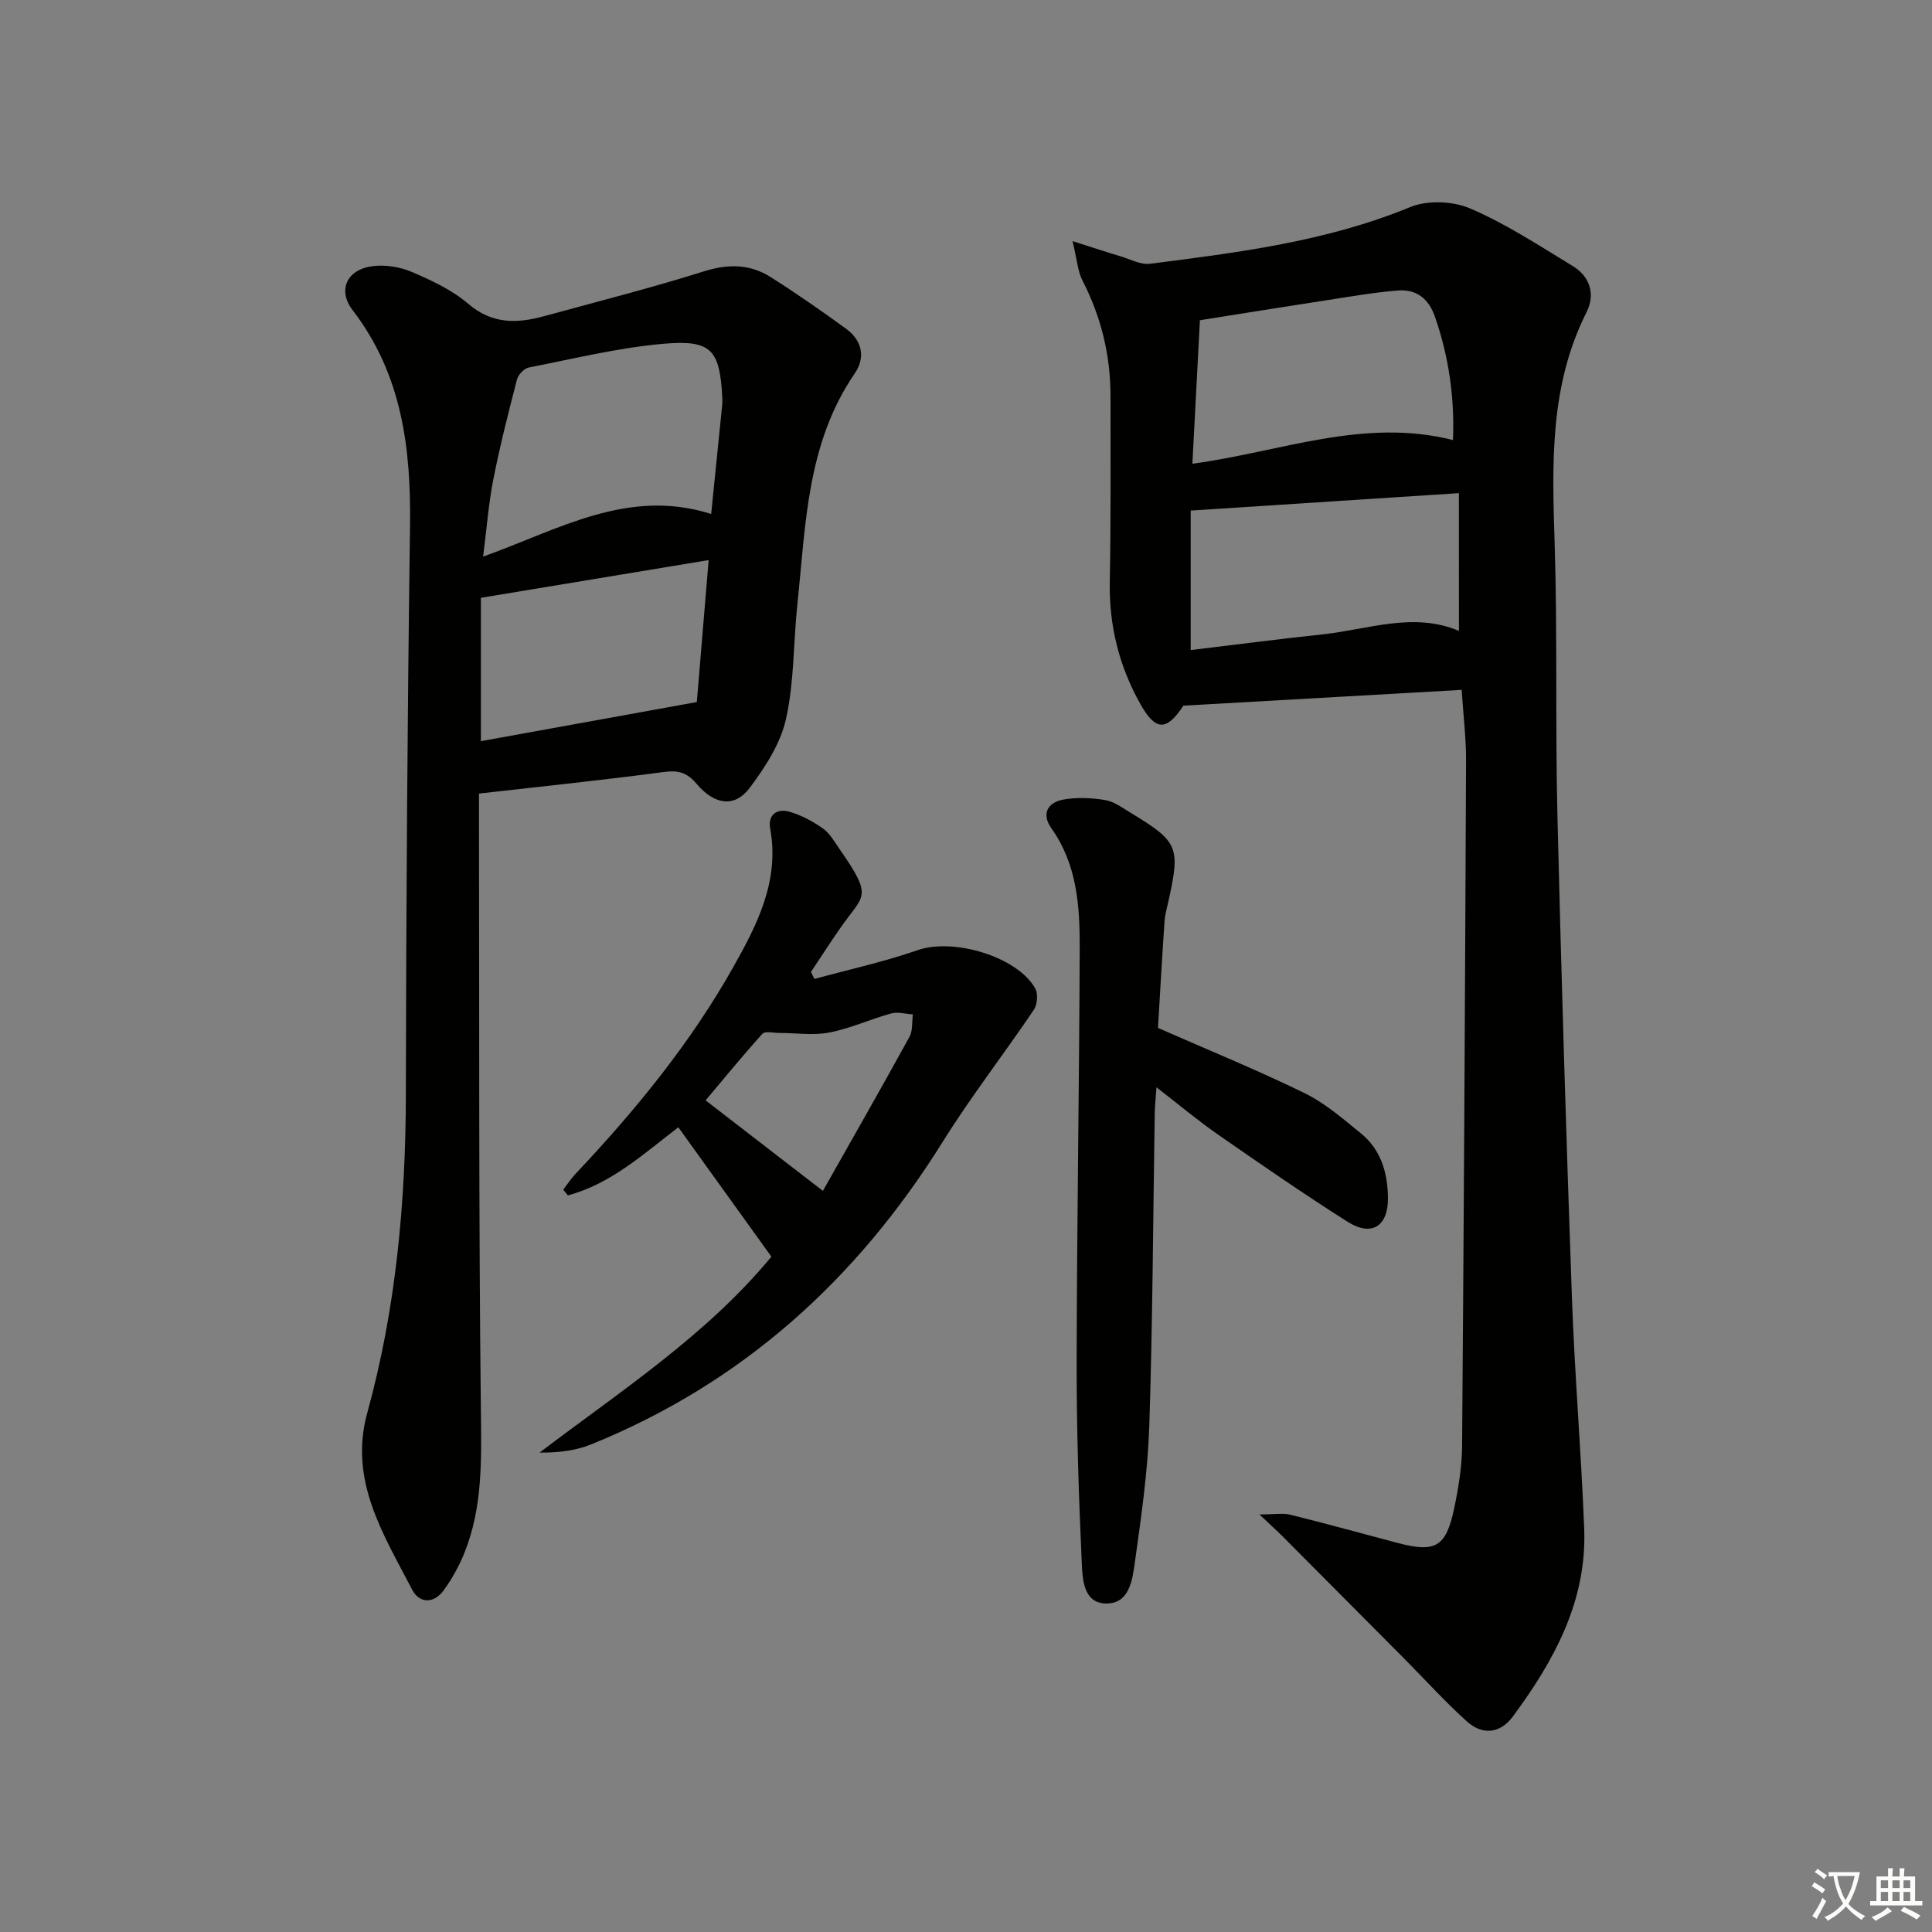 <svg enable-background="new 0 0 400 400" viewBox="0 0 400 400" xmlns="http://www.w3.org/2000/svg"><rect x="0" y="0" width="400" height="400" fill="#808080" stroke="none"/><path d="m377.9 391.2c-.2.3-.4.5-.6.8-.7-.6-1.4-1-2.2-1.5.2-.3.4-.5.5-.8.6.4 1.4.8 2.3 1.5zm-1.8 6.1c-.2-.2-.5-.4-.9-.6.4-.6.8-1.2 1.2-1.9s.7-1.3.9-1.9c.3.3.5.5.8.7-.7 1.3-1.4 2.6-2 3.7zm2.2-9c-.3.3-.5.5-.6.8-.6-.6-1.3-1.1-2-1.5.3-.3.5-.5.6-.7.6.5 1.3.9 2 1.4zm.3.2v-.9h2 4.5c-.3 1.3-.6 2.5-1 3.6s-.9 2.1-1.4 3c.4.5 1 1 1.6 1.4s1.2.8 1.9 1.1c-.3.2-.5.4-.8.8-.4-.3-1-.7-1.6-1.2s-1.2-1.1-1.6-1.6c-.5.6-1.1 1.1-1.7 1.6s-1.4.9-2.1 1.4c-.1-.3-.3-.5-.7-.8.6-.2 1.2-.5 1.9-1s1.4-1.1 2-1.8c-.5-.8-.9-1.6-1.2-2.5s-.6-2-.8-3.2c-.4.1-.7.1-1 .1zm2.5 2.7c.3 1 .7 1.7 1 2.2.3-.5.6-1.1 1-2s.6-1.9.9-3h-3.2-.4c.1.9.3 1.8.7 2.8z" fill="#fbfcfa"/><path d="m396.5 388.5v1.5 3.6h1.5v.9c-.4 0-1 0-1.7 0h-7.9c-.5 0-.9 0-1.2 0v-.9h1.3v-3.5c0-.7 0-1.2 0-1.6h2.4c0-.8 0-1.4 0-1.7h1c0 .3-.1.8-.1 1.7h1.5c0-.8 0-1.4 0-1.7h1c0 .3-.1.9-.1 1.7zm-8.2 9.2c-.2-.3-.5-.5-.8-.8.8-.3 1.4-.6 1.9-.9s1-.7 1.4-1.1c.3.3.6.5.9.8-1.6 1-2.8 1.6-3.4 2zm2.6-6.8v-1.6h-1.5v1.6zm0 2.7v-1.9h-1.5v1.9zm2.4-2.7v-1.6h-1.5v1.6zm0 2.7v-1.9h-1.5v1.9zm.2 2 .7-.8c.4.2.9.5 1.6.8s1.3.7 1.8 1c-.3.3-.5.6-.8.8-.4-.3-1.5-1-3.3-1.8zm2-4.7v-1.6h-1.4v1.6zm0 2.7v-1.9h-1.4v1.9z" fill="#fbfcfa"/><g fill="#010100"><path d="m302.62 142.83c-19.46 1.11-38.51 2.19-57.62 3.27-3.46 5.27-5.72 5.32-8.89-.32-4.4-7.82-6.51-16.24-6.34-25.31.24-12.79.14-25.59.15-38.39.01-8.46-1.91-16.43-5.8-23.98-.98-1.91-1.11-4.25-2.06-8.18 4.33 1.38 7.14 2.31 9.98 3.16 2 .6 4.12 1.77 6.04 1.53 18.28-2.33 36.55-4.6 53.87-11.73 3.59-1.48 8.89-1.26 12.49.3 7.4 3.19 14.26 7.69 21.18 11.9 3.6 2.19 4.72 5.87 2.84 9.59-7.66 15.21-7.11 31.38-6.59 47.74.6 18.81.12 37.66.58 56.48.8 33.27 1.82 66.55 3 99.81.57 15.95 1.92 31.86 2.54 47.81.58 14.93-6.21 27.29-14.74 38.84-2.66 3.61-6.33 3.95-9.56 1.04-4.56-4.1-8.68-8.68-13.01-13.04-8.33-8.38-16.66-16.76-25-25.13-1.25-1.25-2.57-2.44-4.92-4.67 3.12 0 4.85-.33 6.41.06 7.41 1.84 14.77 3.88 22.16 5.83 7.89 2.08 10.05.88 11.75-7.19.88-4.21 1.59-8.54 1.63-12.82.37-47.3.62-94.61.82-141.91.03-4.47-.53-8.94-.91-14.69zm-.57-40.73c-19.13 1.24-37.13 2.41-55.53 3.61v28.88c9.24-1.11 18.25-2.29 27.29-3.25 9.45-1.01 18.84-4.71 28.25-.72-.01-9.45-.01-18.65-.01-28.52zm-1.23-10.99c.36-8.78-.85-17.18-3.69-25.43-1.35-3.92-3.89-5.84-7.78-5.53-4.77.38-9.51 1.21-14.25 1.94-8.93 1.37-17.85 2.81-26.67 4.21-.51 9.75-1.02 19.49-1.56 29.71 18.3-2.46 35.46-9.59 53.95-4.9z"/><path d="m99.17 164.3v5.27c.08 40.83-.07 81.66.39 122.48.11 10.06.41 19.94-3.39 29.41-1.1 2.74-2.57 5.41-4.3 7.79-2.01 2.77-5.01 2.81-6.54-.13-5.92-11.42-13.15-22.59-9.3-36.57 5.97-21.64 7.97-43.73 8-66.12.06-39.14.32-78.29.86-117.43.22-16.17-1.64-31.44-11.89-44.8-3.19-4.16-1.14-8.41 4.1-9.09 2.65-.35 5.71.14 8.18 1.2 4.11 1.76 8.35 3.74 11.69 6.61 4.98 4.26 10.15 4.06 15.76 2.52 11.02-3.02 22.11-5.83 33.01-9.26 5.02-1.58 9.54-1.53 13.84 1.2 5.32 3.37 10.5 6.98 15.6 10.69 3.31 2.41 4.06 5.94 1.79 9.24-9.95 14.48-10.14 31.31-11.88 47.77-.84 7.94-.64 16.07-2.36 23.79-1.14 5.1-4.33 10.02-7.56 14.31-3.05 4.04-7.23 3.51-10.94-.89-2-2.37-3.81-2.86-6.84-2.45-12.48 1.67-25.01 2.95-38.22 4.46zm48.07-57.89c.78-7.68 1.53-15.06 2.27-22.44.05-.49.06-1 .04-1.49-.51-10.07-2.18-12.19-12.27-11.3-9.34.83-18.56 3.1-27.8 4.91-.96.19-2.18 1.47-2.44 2.46-1.78 6.86-3.53 13.74-4.9 20.69-.99 5.04-1.37 10.19-2.12 16 15.78-5.65 29.99-14.28 47.22-8.83zm-47.68 47.04c14.74-2.67 29.12-5.28 44.71-8.1.73-8.73 1.57-18.81 2.45-29.39-16.17 2.68-31.62 5.24-47.16 7.81z"/><path d="m168.62 202.68c7.14-1.96 14.42-3.54 21.4-5.97 7.29-2.54 20.51 1.26 24.3 7.91.63 1.11.46 3.35-.27 4.44-6.19 9.18-13.02 17.96-18.87 27.34-17.79 28.53-41.53 50-72.85 62.67-3.22 1.3-6.81 1.7-10.63 1.68 16.86-12.8 34.54-24.27 48.01-40.57-6.53-9.07-12.82-17.82-19.27-26.79-7.14 5.46-13.92 11.72-22.87 14.1-.32-.39-.64-.78-.96-1.18.84-1.09 1.6-2.27 2.54-3.27 12.37-13.1 23.75-27 32.62-42.73 4.98-8.84 9.67-17.92 7.69-28.75-.52-2.86 1.39-4.22 3.91-3.52 2.47.69 4.87 1.99 6.99 3.47 1.43 1.01 2.39 2.74 3.43 4.24 7.14 10.26 5.06 9.35.15 16.44-2.07 2.98-4.03 6.03-6.05 9.04.25.49.49.97.73 1.45zm1.75 43.88c5.95-10.53 12.02-21.15 17.92-31.88.71-1.29.5-3.1.71-4.67-1.51-.08-3.13-.56-4.51-.18-4.3 1.18-8.43 3.1-12.78 3.94-3.35.65-6.94.09-10.42.09-1.18 0-2.9-.43-3.44.17-4.16 4.61-8.09 9.43-11.76 13.79 7.96 6.15 15.66 12.09 24.28 18.74z"/><path d="m239.44 225.12c-.16 2.32-.33 3.75-.36 5.19-.35 21.63-.43 43.28-1.13 64.9-.31 9.42-1.67 18.83-2.98 28.19-.5 3.61-1.09 8.6-5.9 8.59-4.77-.01-4.95-5.05-5.1-8.4-.64-13.94-1.09-27.9-1.06-41.86.05-28.47.54-56.93.63-85.4.03-8.65-.51-17.31-5.85-24.82-2.11-2.97-.83-5.34 2.39-5.95 2.81-.53 5.86-.39 8.71.08 1.87.31 3.62 1.62 5.33 2.66 9.82 5.95 10.27 7.04 7.83 18.12-.32 1.45-.75 2.9-.85 4.38-.52 7.61-.94 15.22-1.35 22.02 10.64 4.68 20.65 8.76 30.33 13.49 4.25 2.08 7.98 5.33 11.7 8.36 4.15 3.38 5.53 8.17 5.58 13.35.06 5.87-3.37 8.09-8.35 4.94-9.12-5.78-18.01-11.93-26.88-18.09-4.17-2.9-8.06-6.18-12.69-9.75z"/></g></svg>